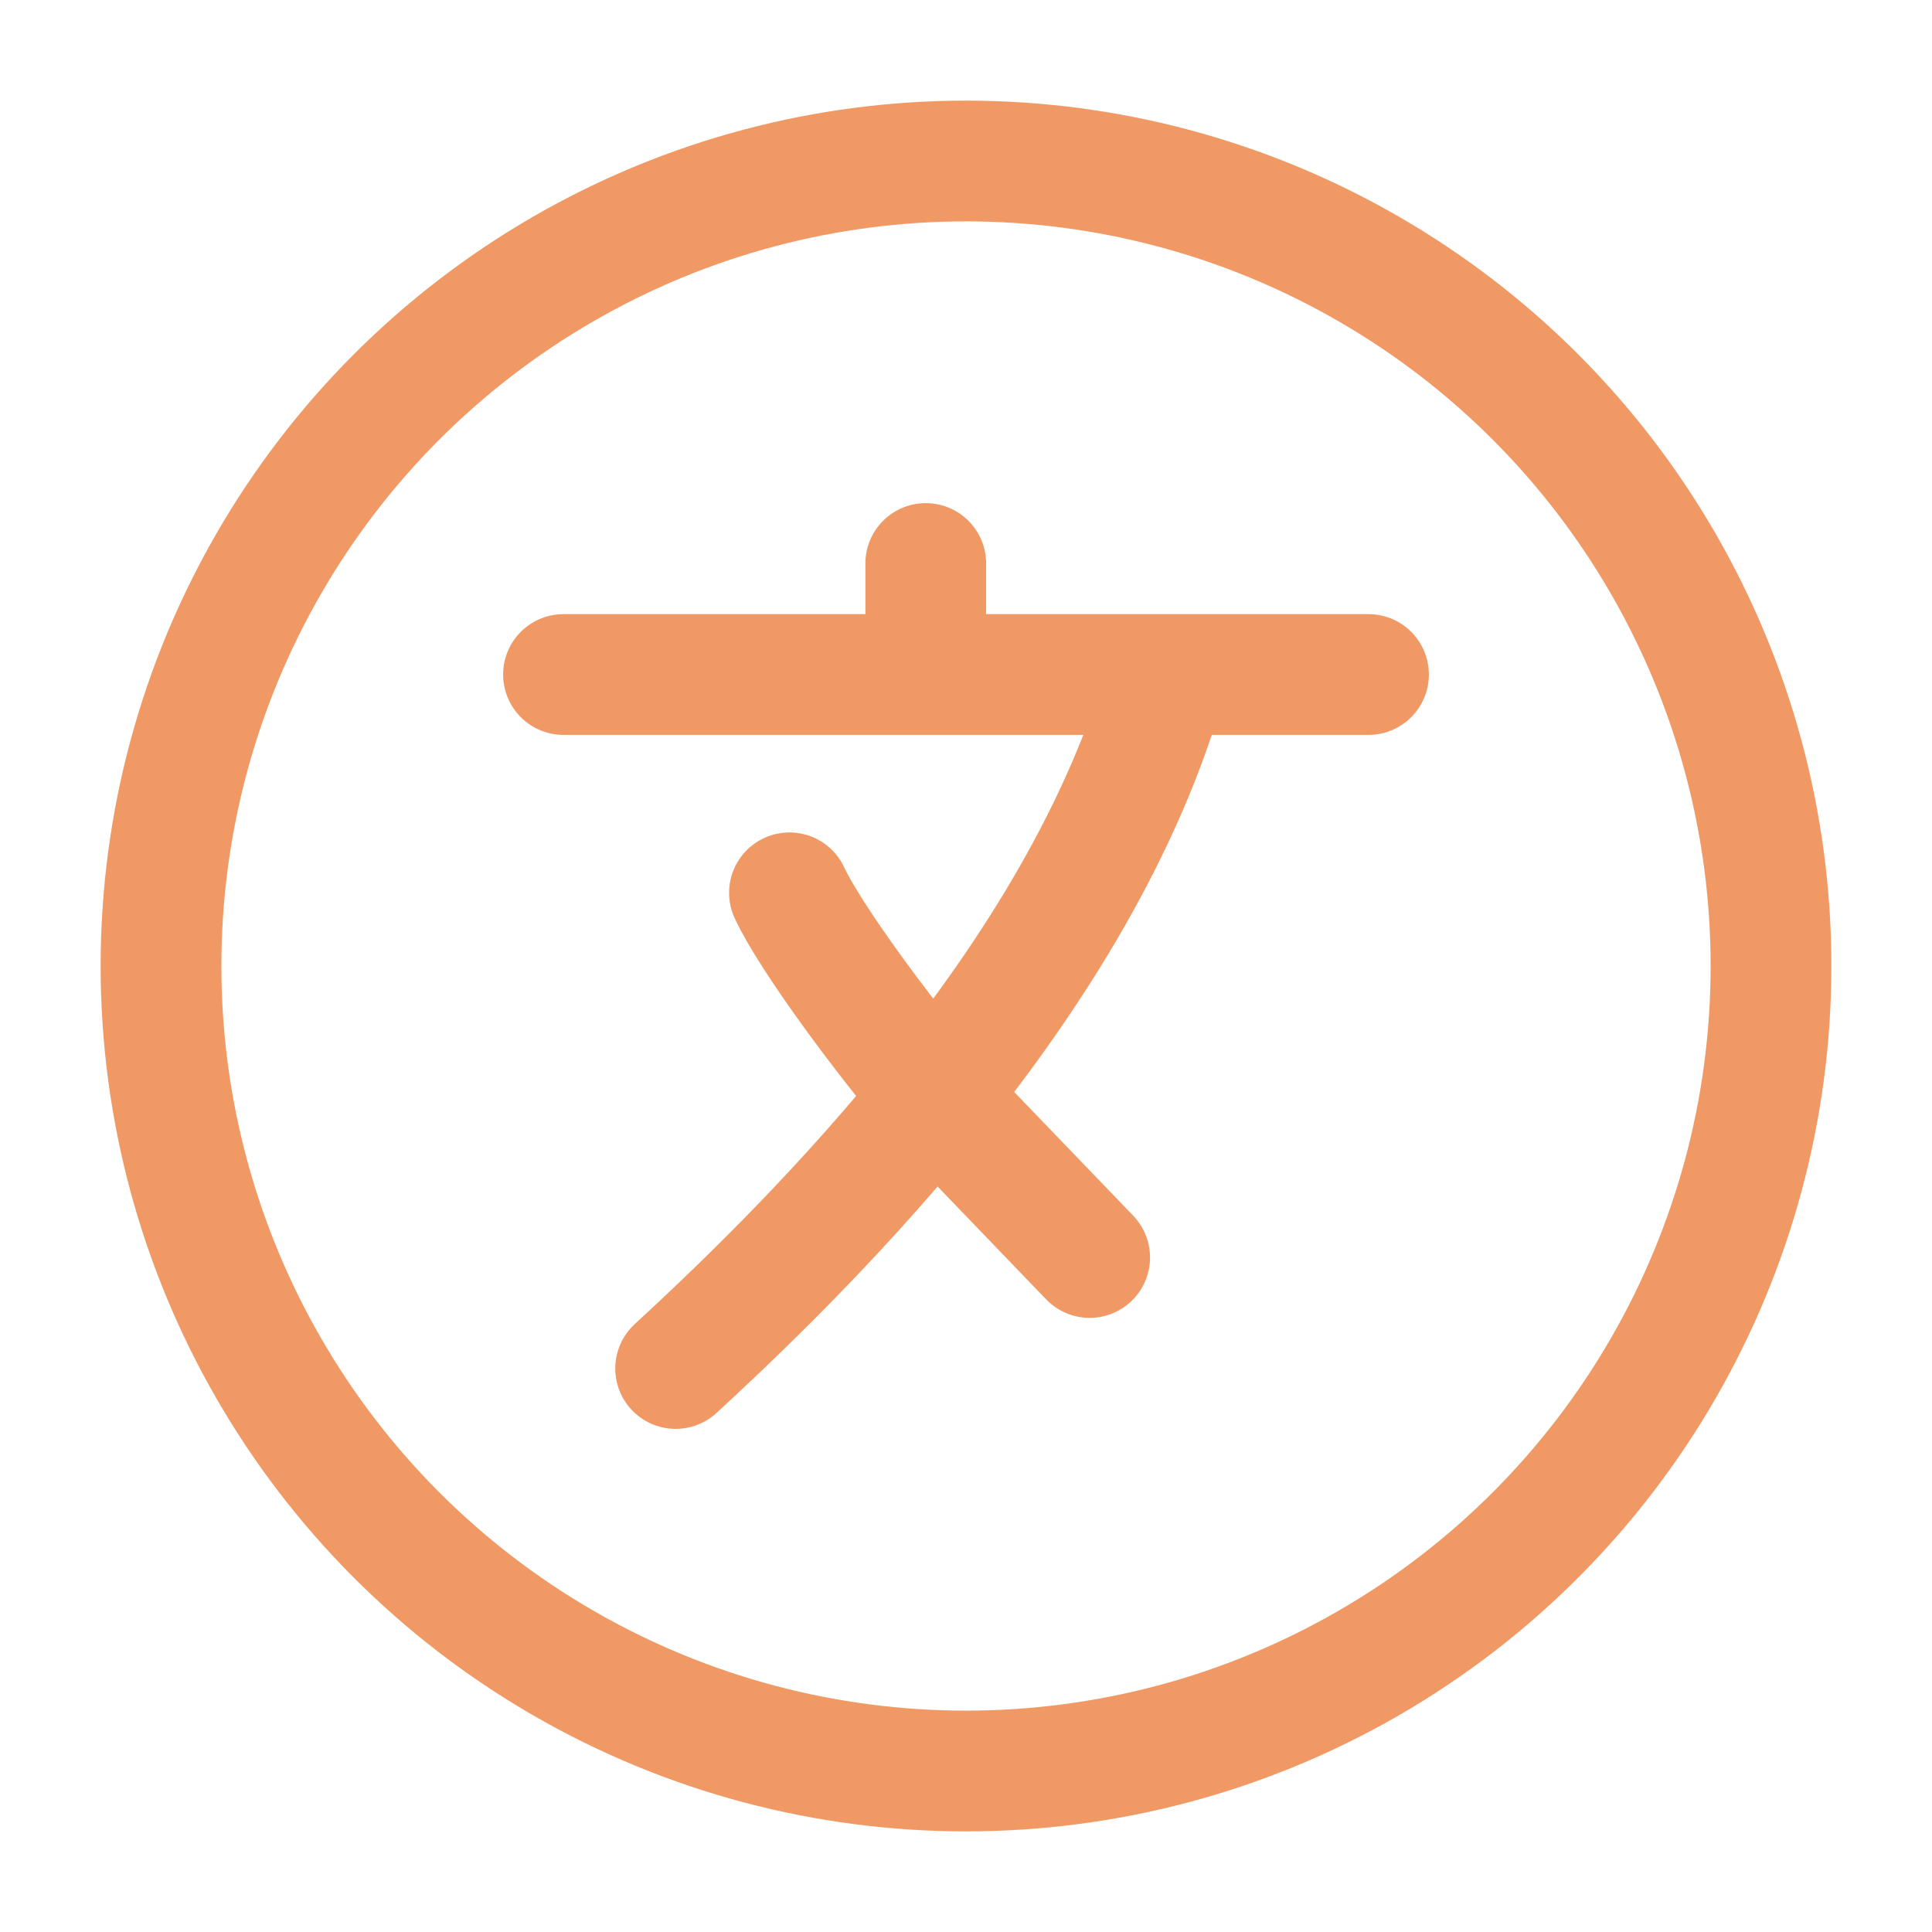 <svg xmlns="http://www.w3.org/2000/svg" viewBox="0 0 24 24" width="20" height="20" color="#f09965" fill="none">
    <circle cx="12" cy="12" r="10" stroke="currentColor" stroke-width="1.5" />
    <path d="M7 8.379H11.5M17 8.379H14.5M11.5 8.379H14.5M11.5 8.379V7M14.5 8.379C13.973 10.266 12.868 12.049 11.607 13.616M8.393 17C9.412 16.063 10.563 14.913 11.607 13.616M11.607 13.616C10.964 12.862 10.064 11.643 9.807 11.091M11.607 13.616L13.536 15.621" stroke="currentColor" stroke-width="1.5" stroke-linecap="round" stroke-linejoin="round" />
</svg>
